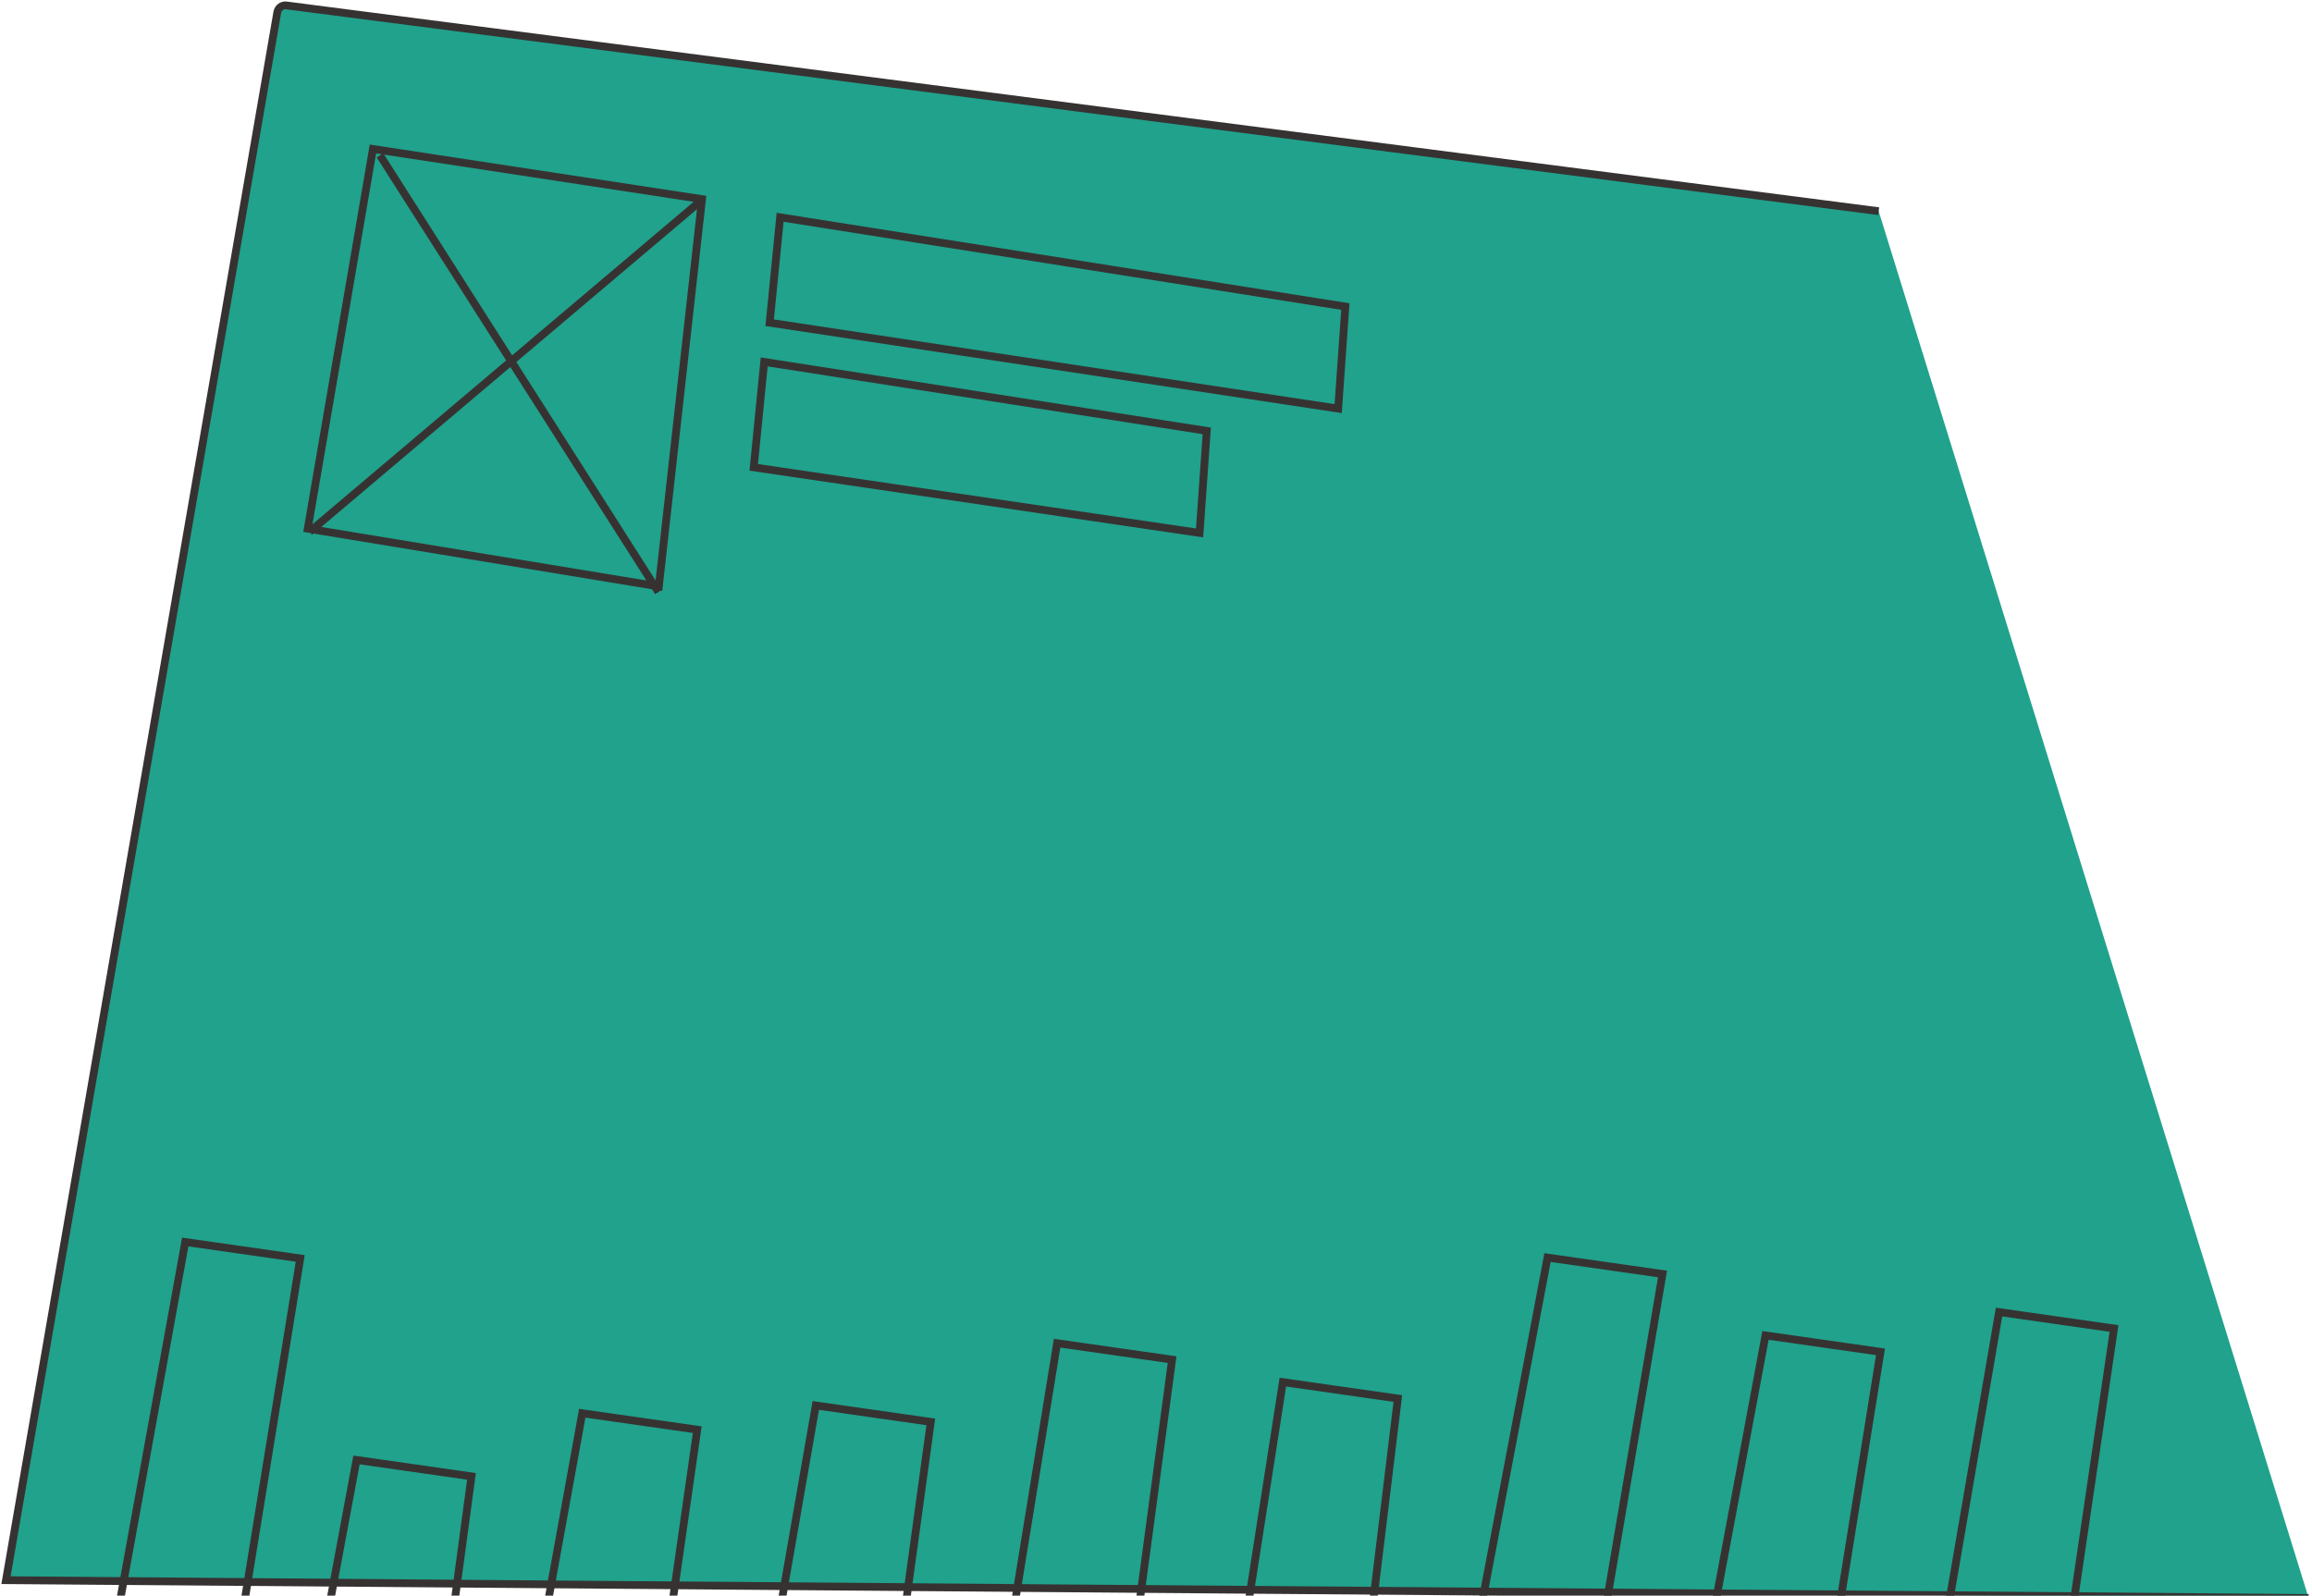 <svg width="297" height="205" viewBox="0 0 297 205" xmlns="http://www.w3.org/2000/svg"><g stroke="#373232" fill="none" fill-rule="evenodd"><path d="M241.334 27.135L36.78.695c-.543-.07-1.062.32-1.156.867L.77 203.015l295.8 2.29" fill="#20A28C"/><path d="M38.568 161.678l-14.772-2.11L15.36 206h16.007zm22 28l-14.772-2.11L42.36 206h16.007zm29-6l-14.772-2.11L70.36 206h16.007zm30-1l-14.772-2.11L100.36 206h16.007zm31-8l-14.772-2.11L130.36 206h16.007zm29 5l-14.772-2.11L160.36 206h16.007zm34-16l-14.772-2.11L190.36 206h16.007zm28 10l-14.772-2.11L220.36 206h16.007zm30-3l-14.772-2.11L250.36 206h16.007zM98.87 41.46l1.345-13.544 72.612 11.47-.925 13.11zm-2.045 18.582l1.345-13.544 56.853 8.86-.925 13.11zM47.907 19.14l-8.373 48.782 45.1 7.424 5.55-49.762zm.908.818l35.76 56.108M39.77 68.32l50.365-42.608"/></g></svg>